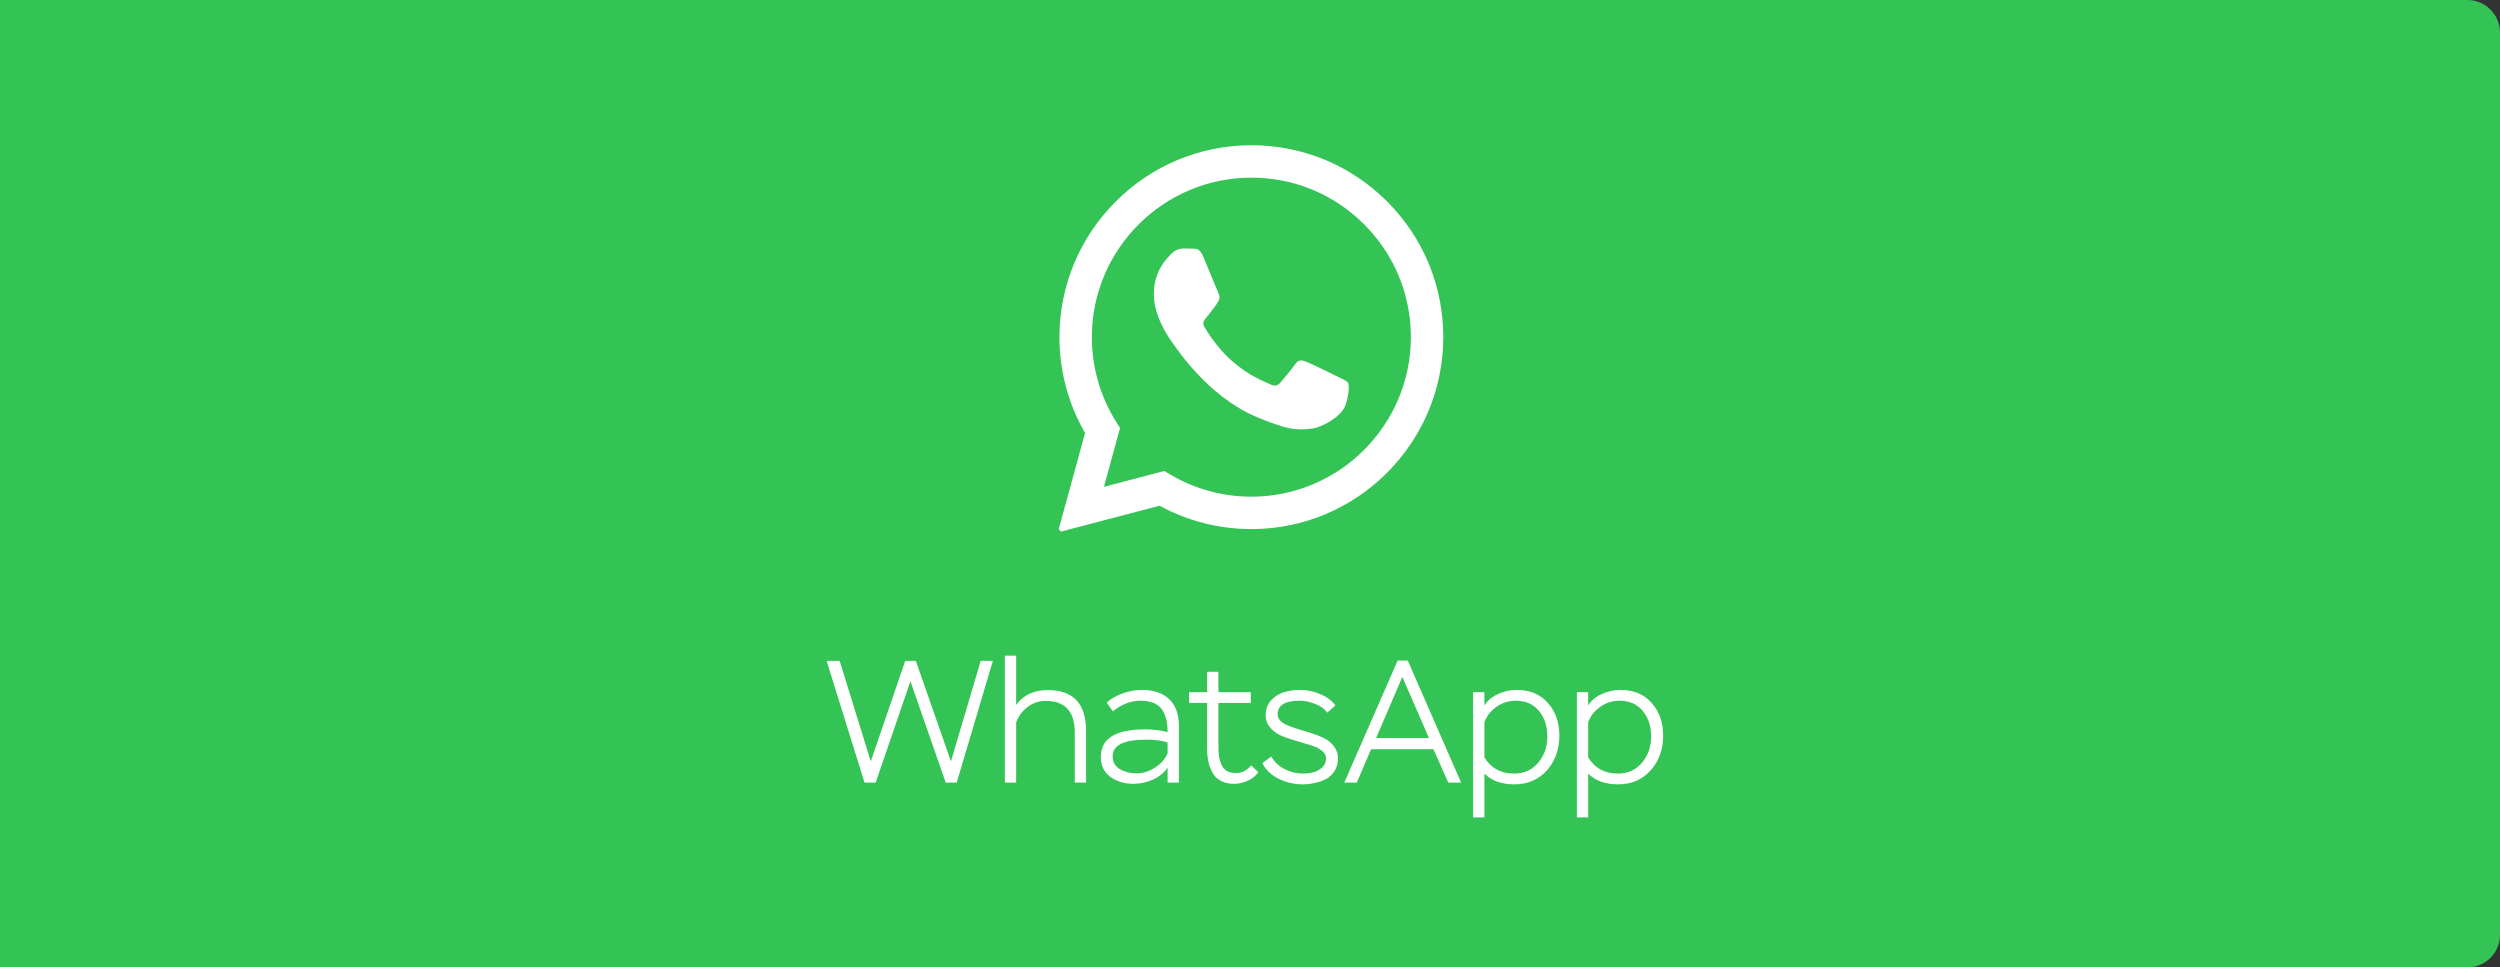 <svg width="230" height="89" viewBox="0 0 230 89" fill="none" xmlns="http://www.w3.org/2000/svg">
<rect x="0" y="0" width="230" height="89" fill="#333333" stroke="none"/>
<g clip-path="url(#clip0_2561_12869)">
<path d="M0 0H227C228.657 0 230 1.343 230 3V86C230 87.657 228.657 89 227 89H0V0Z" fill="#34C456"/>
<path d="M90.224 60.8H91.344L88.016 72H87.008L83.76 62.672L80.56 72H79.536L76.048 60.8H77.248L80.112 70.048L83.28 60.8H84.256L87.488 70.048L90.224 60.8ZM93.487 72H92.447V60.32H93.487V64.848C94.148 63.941 95.124 63.488 96.415 63.488C98.751 63.488 99.919 64.747 99.919 67.264V72H98.879V67.392C98.879 65.451 97.983 64.48 96.191 64.48C95.583 64.48 95.033 64.667 94.543 65.04C94.063 65.403 93.711 65.872 93.487 66.448V72ZM102.38 65.44L101.82 64.64C102.214 64.277 102.705 63.995 103.292 63.792C103.889 63.579 104.47 63.472 105.036 63.472C106.145 63.472 106.993 63.76 107.58 64.336C108.166 64.901 108.46 65.733 108.46 66.832V72H107.42V70.624C107.089 71.104 106.636 71.472 106.06 71.728C105.494 71.984 104.902 72.112 104.284 72.112C103.452 72.112 102.742 71.899 102.156 71.472C101.569 71.045 101.276 70.432 101.276 69.632C101.276 67.947 102.625 67.104 105.324 67.104C106.134 67.104 106.833 67.189 107.42 67.36C107.42 66.4 107.228 65.68 106.844 65.2C106.47 64.709 105.825 64.464 104.908 64.464C104.044 64.464 103.201 64.789 102.38 65.44ZM103.036 70.768C103.484 71.024 103.996 71.152 104.572 71.152C105.148 71.152 105.708 70.976 106.252 70.624C106.806 70.272 107.196 69.829 107.42 69.296V68.304C106.918 68.133 106.268 68.048 105.468 68.048C103.398 68.048 102.364 68.555 102.364 69.568C102.364 70.101 102.588 70.501 103.036 70.768ZM111.055 64.672H109.391V63.68H111.055V61.808H112.095V63.68H115.071V64.672H112.095V68.656C112.095 69.008 112.111 69.312 112.143 69.568C112.186 69.813 112.26 70.069 112.367 70.336C112.474 70.592 112.639 70.789 112.863 70.928C113.098 71.056 113.391 71.12 113.743 71.12C114.244 71.12 114.703 70.885 115.119 70.416L115.759 71.04C115.546 71.36 115.226 71.621 114.799 71.824C114.372 72.016 113.956 72.112 113.551 72.112C112.666 72.112 112.026 71.813 111.631 71.216C111.247 70.619 111.055 69.845 111.055 68.896V64.672ZM121.992 69.792C121.992 69.568 121.928 69.387 121.8 69.248C121.683 69.109 121.501 68.965 121.256 68.816C121 68.688 120.387 68.485 119.416 68.208C118.392 67.92 117.72 67.659 117.4 67.424C116.76 66.976 116.44 66.437 116.44 65.808C116.44 65.253 116.605 64.795 116.936 64.432C117.277 64.069 117.677 63.819 118.136 63.68C118.595 63.541 119.096 63.472 119.64 63.472C120.248 63.472 120.851 63.6 121.448 63.856C122.056 64.101 122.525 64.448 122.856 64.896L122.104 65.568C121.88 65.227 121.517 64.96 121.016 64.768C120.515 64.565 120.029 64.464 119.56 64.464C118.216 64.464 117.544 64.885 117.544 65.728C117.544 66.005 117.677 66.245 117.944 66.448C118.221 66.672 118.883 66.933 119.928 67.232C120.973 67.531 121.693 67.808 122.088 68.064C122.76 68.533 123.096 69.104 123.096 69.776C123.096 70.203 122.995 70.581 122.792 70.912C122.6 71.232 122.339 71.483 122.008 71.664C121.677 71.835 121.331 71.957 120.968 72.032C120.605 72.117 120.221 72.16 119.816 72.16C119.08 72.16 118.355 71.989 117.64 71.648C116.936 71.296 116.435 70.816 116.136 70.208L116.968 69.6C117.235 70.091 117.635 70.475 118.168 70.752C118.712 71.029 119.283 71.168 119.88 71.168C120.2 71.168 120.509 71.131 120.808 71.056C121.107 70.981 121.379 70.837 121.624 70.624C121.869 70.4 121.992 70.123 121.992 69.792ZM124.825 72H123.673L128.585 60.768H129.513L134.425 72H133.241L131.881 68.928H126.137L124.825 72ZM131.465 67.904L129.017 62.272L126.601 67.904H131.465ZM136.565 75.2H135.525V63.68H136.565V64.912C136.842 64.453 137.258 64.101 137.813 63.856C138.367 63.6 138.938 63.472 139.525 63.472C140.751 63.472 141.711 63.872 142.405 64.672C143.109 65.461 143.461 66.464 143.461 67.68C143.461 68.949 143.077 70.016 142.309 70.88C141.541 71.733 140.543 72.16 139.317 72.16C138.143 72.16 137.226 71.829 136.565 71.168V75.2ZM139.429 64.464C138.799 64.464 138.218 64.651 137.685 65.024C137.151 65.387 136.778 65.861 136.565 66.448V69.68C137.173 70.672 138.079 71.168 139.285 71.168C140.213 71.168 140.954 70.837 141.509 70.176C142.074 69.504 142.357 68.699 142.357 67.76C142.357 66.8 142.095 66.011 141.573 65.392C141.061 64.773 140.346 64.464 139.429 64.464ZM146.112 75.2H145.072V63.68H146.112V64.912C146.389 64.453 146.805 64.101 147.36 63.856C147.914 63.6 148.485 63.472 149.072 63.472C150.298 63.472 151.258 63.872 151.952 64.672C152.656 65.461 153.008 66.464 153.008 67.68C153.008 68.949 152.624 70.016 151.856 70.88C151.088 71.733 150.09 72.16 148.864 72.16C147.69 72.16 146.773 71.829 146.112 71.168V75.2ZM148.976 64.464C148.346 64.464 147.765 64.651 147.232 65.024C146.698 65.387 146.325 65.861 146.112 66.448V69.68C146.72 70.672 147.626 71.168 148.832 71.168C149.76 71.168 150.501 70.837 151.056 70.176C151.621 69.504 151.904 68.699 151.904 67.76C151.904 66.8 151.642 66.011 151.12 65.392C150.608 64.773 149.893 64.464 148.976 64.464Z" fill="white"/>
<circle cx="114.5" cy="33.77" r="22.692" fill="white"/>
<path d="M114.5 2C98.21 2 85 15.21 85 31.5C85 47.79 98.21 61 114.5 61C130.79 61 144 47.79 144 31.5C144 15.21 130.79 2 114.5 2ZM115.125 48.676C115.125 48.676 115.126 48.676 115.125 48.676H115.118C112.163 48.674 109.259 47.934 106.68 46.527L97.321 48.982L99.826 39.835C98.28 37.159 97.467 34.122 97.469 31.011C97.473 21.279 105.393 13.362 115.125 13.362C119.848 13.364 124.281 15.202 127.615 18.538C130.948 21.874 132.783 26.309 132.781 31.025C132.777 40.758 124.856 48.676 115.125 48.676V48.676Z" fill="#34C456"/>
<path d="M115.131 16.343C107.037 16.343 100.453 22.923 100.45 31.012C100.449 33.784 101.225 36.484 102.694 38.819L103.042 39.374L101.56 44.788L107.114 43.331L107.65 43.649C109.903 44.986 112.486 45.693 115.119 45.694H115.125C123.213 45.694 129.797 39.113 129.8 31.024C129.802 27.104 128.277 23.418 125.506 20.645C122.735 17.872 119.051 16.344 115.131 16.343V16.343ZM123.763 37.319C123.395 38.349 121.633 39.29 120.785 39.417C120.025 39.53 119.064 39.577 118.007 39.242C117.366 39.038 116.544 38.767 115.491 38.313C111.066 36.403 108.176 31.948 107.955 31.654C107.735 31.359 106.154 29.262 106.154 27.091C106.154 24.921 107.294 23.853 107.698 23.412C108.102 22.971 108.58 22.86 108.874 22.86C109.168 22.86 109.463 22.863 109.72 22.876C109.991 22.889 110.354 22.773 110.712 23.633C111.08 24.516 111.962 26.686 112.073 26.907C112.183 27.128 112.256 27.386 112.11 27.68C111.962 27.974 111.474 28.609 111.007 29.188C110.811 29.431 110.556 29.647 110.813 30.088C111.07 30.53 111.956 31.974 113.267 33.144C114.953 34.646 116.374 35.112 116.815 35.333C117.256 35.553 117.513 35.516 117.771 35.222C118.028 34.928 118.874 33.934 119.168 33.493C119.462 33.051 119.756 33.125 120.16 33.272C120.565 33.419 122.734 34.486 123.175 34.707C123.616 34.928 123.91 35.038 124.02 35.222C124.131 35.406 124.131 36.289 123.763 37.319V37.319Z" fill="#34C456"/>
</g>
<defs>
<clipPath id="clip0_2561_12869">
<rect width="230" height="89" fill="white"/>
</clipPath>
</defs>
</svg>
